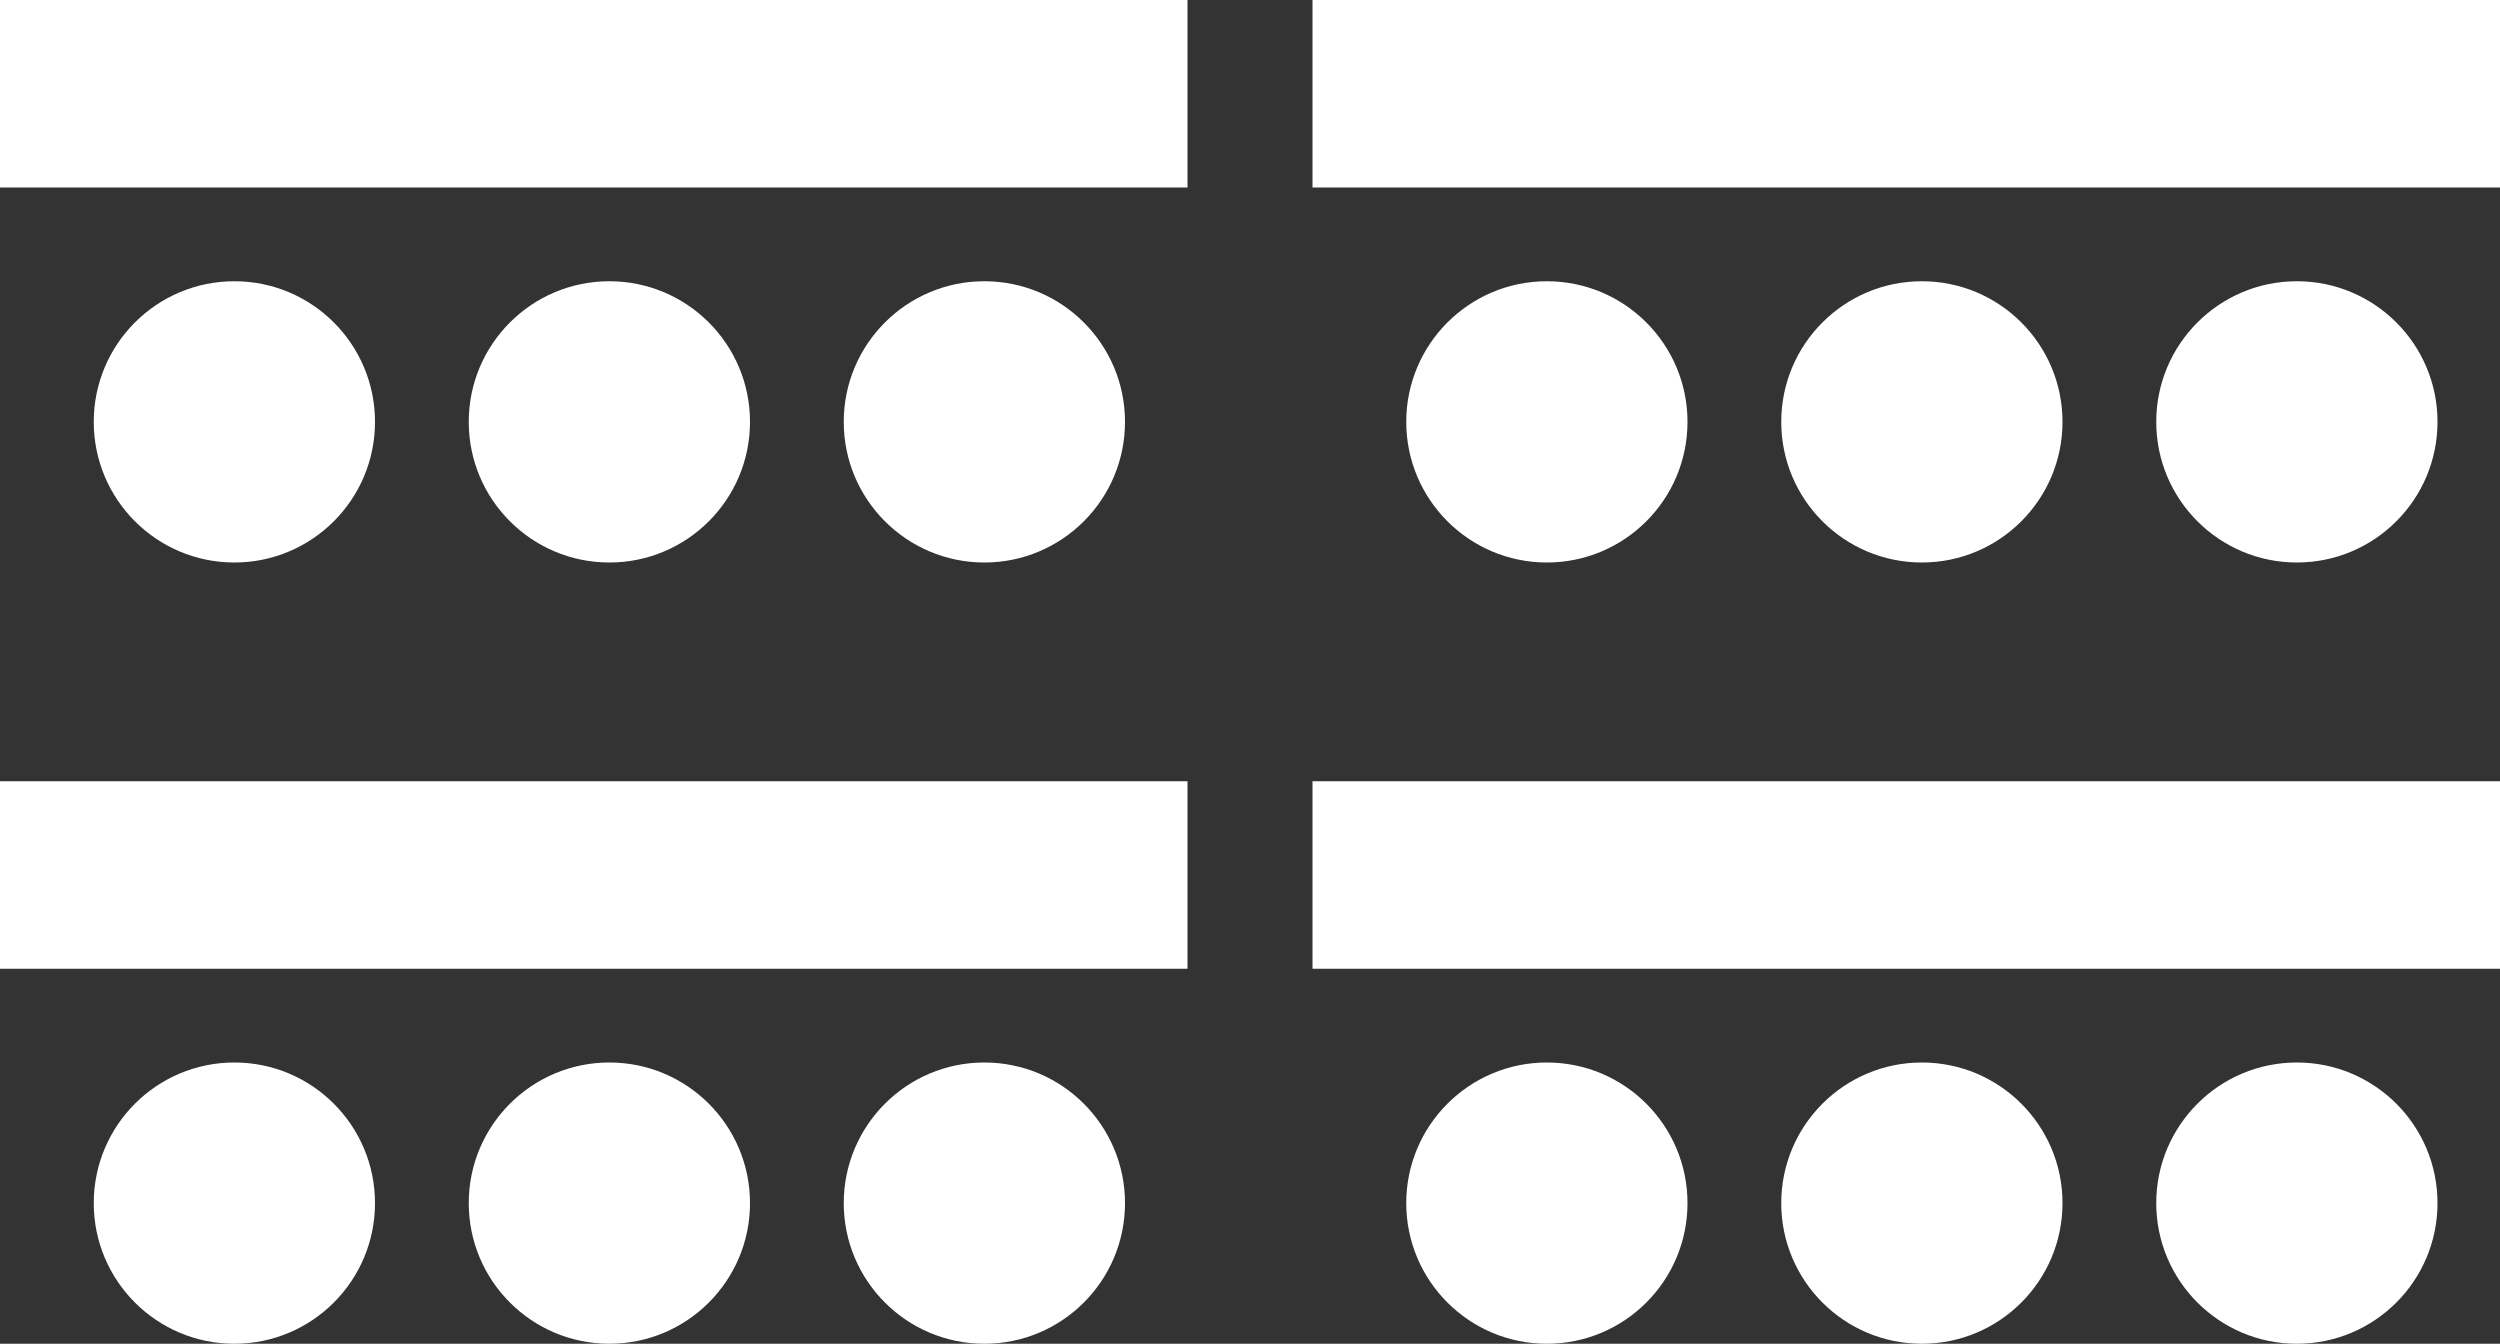 <svg xmlns="http://www.w3.org/2000/svg" width="80" height="43" viewBox="0 0 80 43">
    <rect x="0" y="0" width="80" height="43" fill="#333333" stroke="none"/>
    <g transform="translate(-208 -1349)">
        <circle data-name="타원 91" cx="4.5" cy="4.5" r="4.5" transform="translate(211 1358)" style="fill:#fff"/>
        <circle data-name="타원 96" cx="4.5" cy="4.5" r="4.5" transform="translate(253 1358)" style="fill:#fff"/>
        <circle data-name="타원 99" cx="4.5" cy="4.5" r="4.5" transform="translate(253 1383)" style="fill:#fff"/>
        <circle data-name="타원 102" cx="4.5" cy="4.5" r="4.5" transform="translate(211 1383)" style="fill:#fff"/>
        <circle data-name="타원 92" cx="4.5" cy="4.5" r="4.5" transform="translate(235 1358)" style="fill:#fff"/>
        <circle data-name="타원 94" cx="4.5" cy="4.5" r="4.5" transform="translate(277 1358)" style="fill:#fff"/>
        <circle data-name="타원 97" cx="4.5" cy="4.5" r="4.5" transform="translate(277 1383)" style="fill:#fff"/>
        <circle data-name="타원 100" cx="4.5" cy="4.5" r="4.5" transform="translate(235 1383)" style="fill:#fff"/>
        <circle data-name="타원 93" cx="4.5" cy="4.5" r="4.5" transform="translate(223 1358)" style="fill:#fff"/>
        <circle data-name="타원 95" cx="4.5" cy="4.5" r="4.5" transform="translate(265 1358)" style="fill:#fff"/>
        <circle data-name="타원 98" cx="4.5" cy="4.5" r="4.5" transform="translate(265 1383)" style="fill:#fff"/>
        <circle data-name="타원 101" cx="4.5" cy="4.5" r="4.5" transform="translate(223 1383)" style="fill:#fff"/>
        <path data-name="사각형 19521" transform="translate(250 1349)" style="fill:#fff" d="M0 0h38v6H0z"/>
        <path data-name="사각형 19524" transform="translate(250 1374)" style="fill:#fff" d="M0 0h38v6H0z"/>
        <path data-name="사각형 19522" transform="translate(208 1349)" style="fill:#fff" d="M0 0h38v6H0z"/>
        <path data-name="사각형 19523" transform="translate(208 1374)" style="fill:#fff" d="M0 0h38v6H0z"/>
    </g>
</svg>
